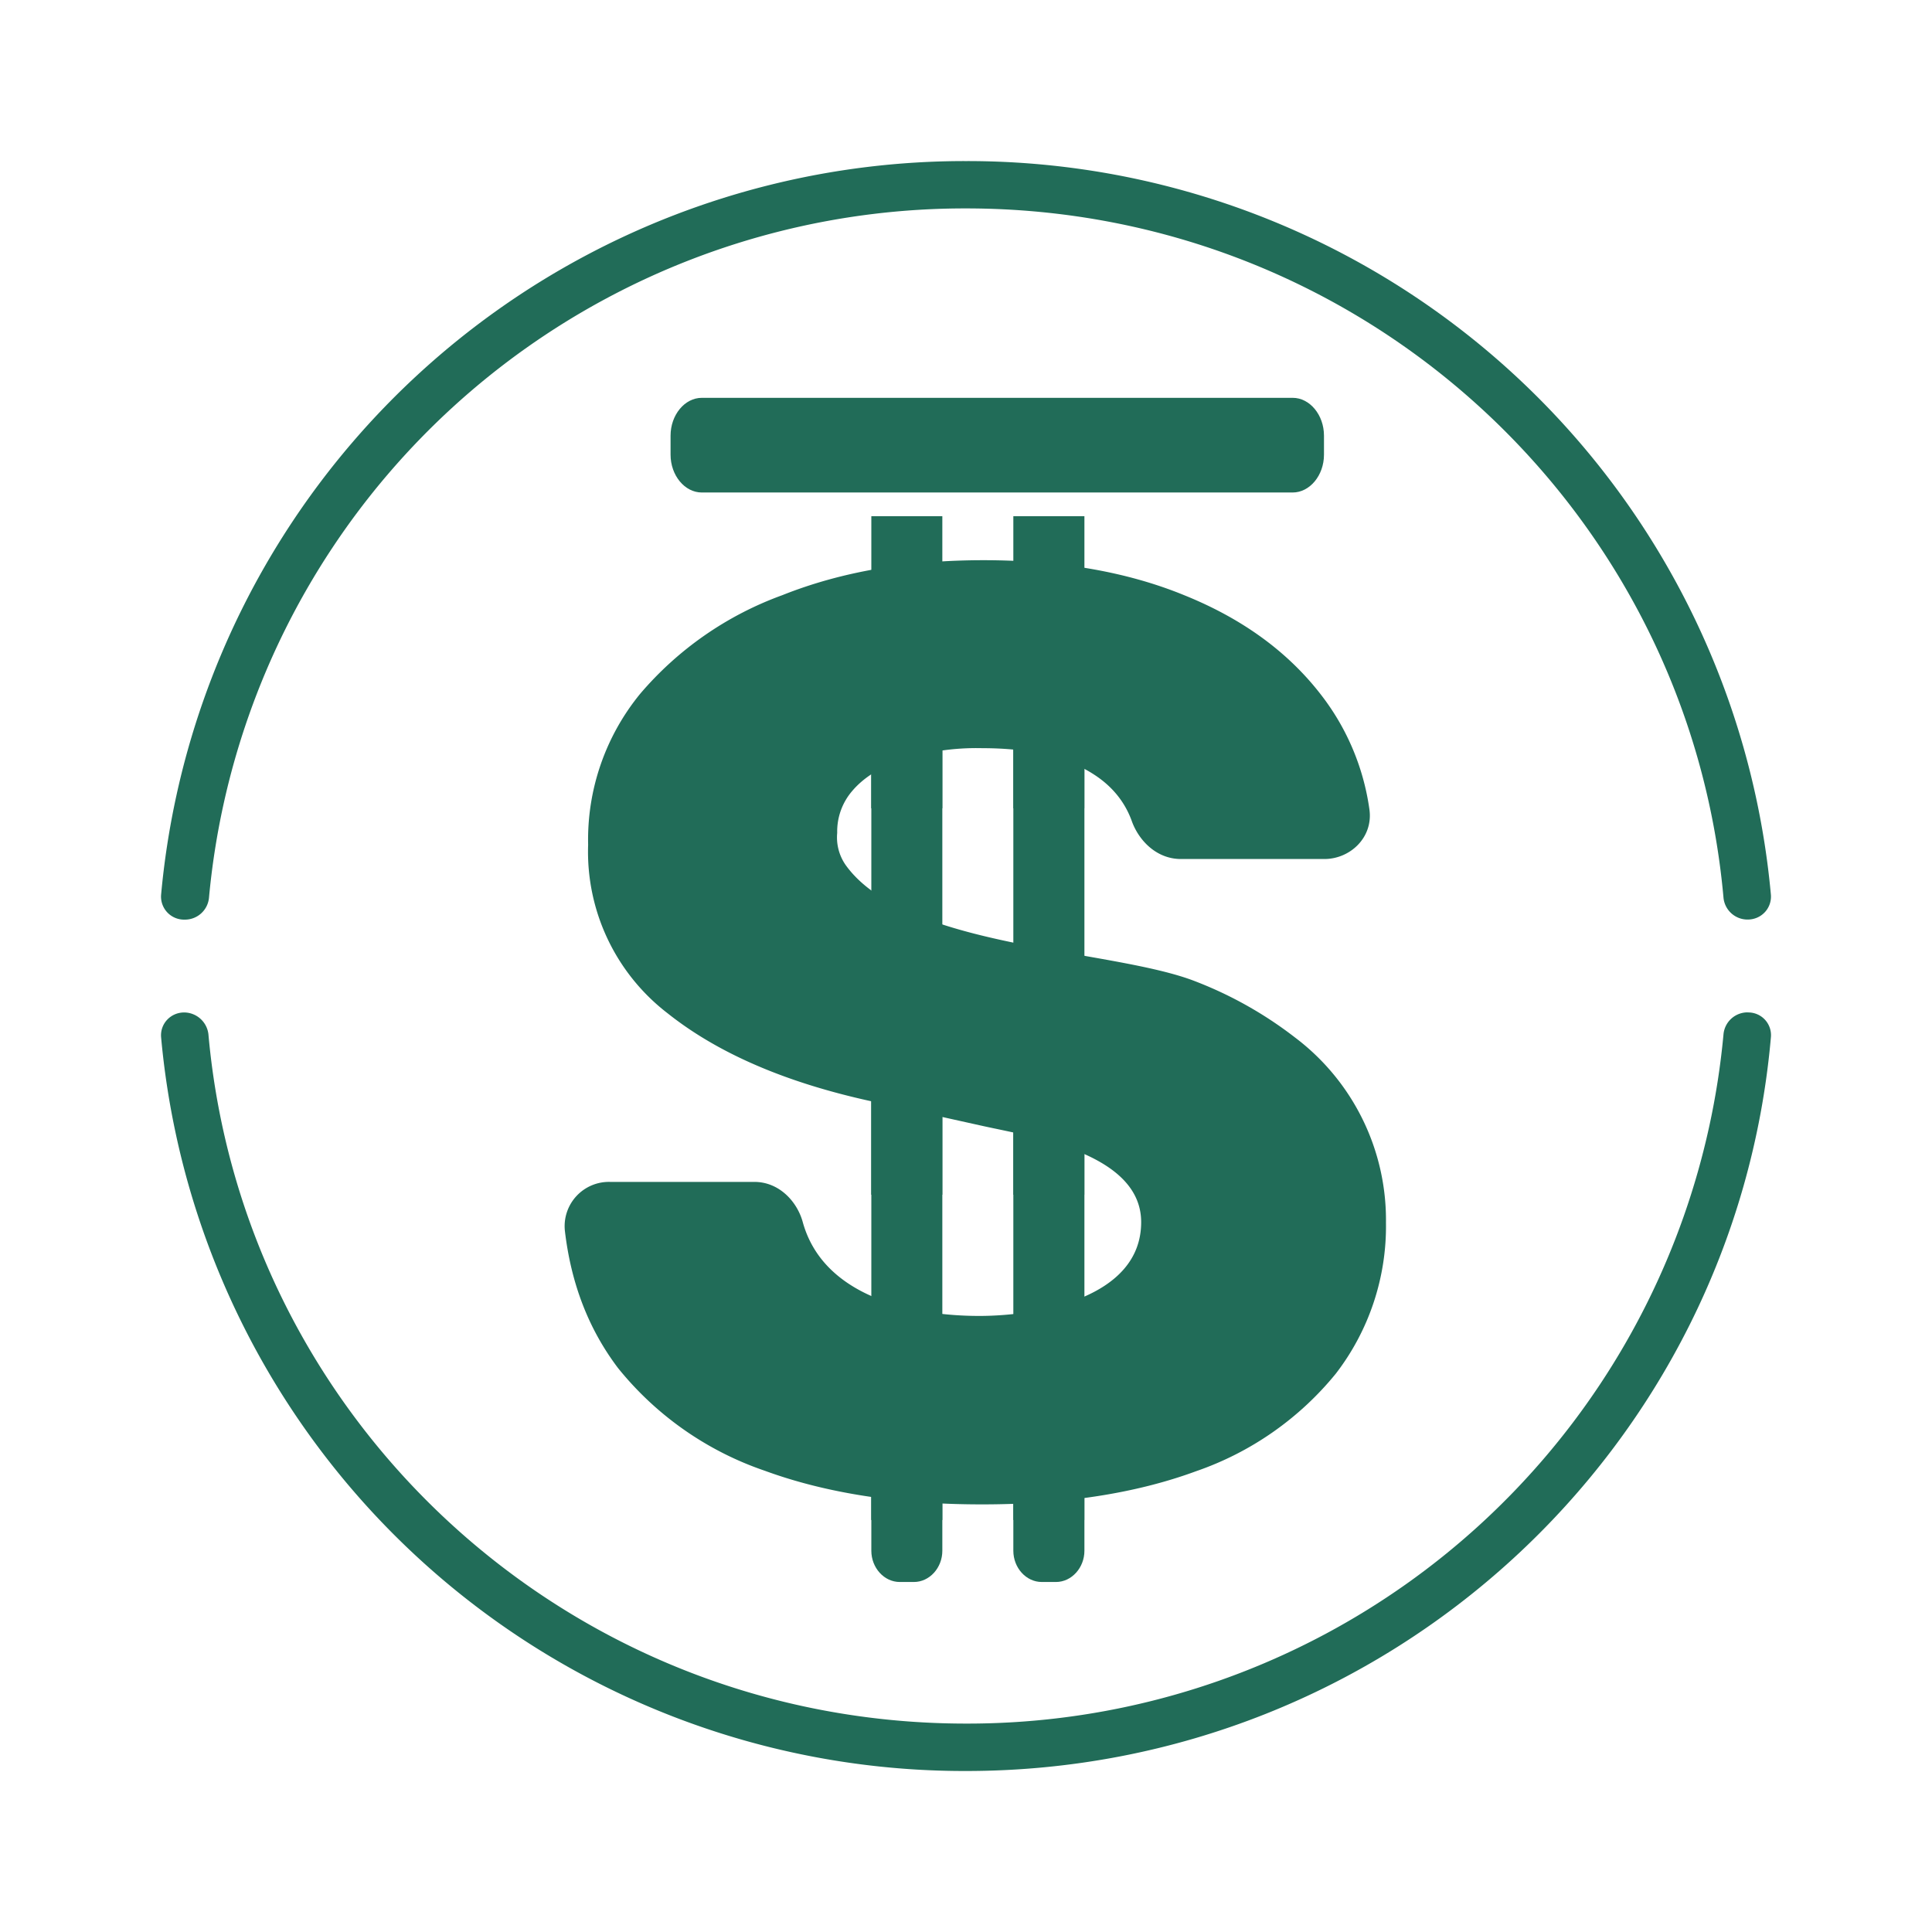 <svg xmlns="http://www.w3.org/2000/svg" width="24" height="24" fill="none" viewBox="0 0 24 24">
    <path fill="#216C58" d="M8.718 4.942c-.212 0-.388.212-.388.47v.236c0 .258.176.47.388.47h7.34c.212 0 .389-.212.389-.47v-.236c0-.258-.177-.47-.388-.47zm2.988 1.47v12.852c0 .212-.159.388-.353.388h-.176c-.194 0-.353-.176-.353-.388V6.412zm1.765 0v12.852c0 .212-.16.388-.353.388h-.177c-.194 0-.353-.176-.353-.388V6.412z"/>
    <path fill="#216C58" d="M11.176 9.447c.33-.11.676-.161 1.024-.153.612 0 1.07.118 1.394.33.235.153.388.353.47.588.089.235.306.459.606.459h1.782c.318 0 .606-.265.56-.612a3 3 0 0 0-.607-1.435q-.617-.796-1.694-1.23c-.717-.294-1.552-.435-2.494-.435-.929 0-1.764.141-2.5.435a4.2 4.2 0 0 0-1.764 1.224 2.86 2.86 0 0 0-.647 1.876 2.53 2.53 0 0 0 .988 2.094c.636.506 1.494.87 2.565 1.1l1.353.3c.611.135 1.964.341 1.964 1.194 0 .953-1.306 1.165-2.011 1.165-.841 0-1.941-.242-2.194-1.17-.071-.254-.294-.495-.6-.495H7.577a.55.55 0 0 0-.56.606c.077.659.295 1.223.66 1.706A4 4 0 0 0 9.5 18.27c.77.282 1.67.418 2.694.418q1.544.001 2.664-.412a3.86 3.86 0 0 0 1.736-1.212 3 3 0 0 0 .623-1.876 2.84 2.84 0 0 0-1.13-2.3 4.9 4.9 0 0 0-1.229-.694c-1.04-.412-3.605-.406-4.352-1.447a.6.6 0 0 1-.106-.4v-.006a.77.77 0 0 1 .188-.517c.13-.153.324-.283.588-.377"/>
    <path fill="#216C58" d="M11.706 8.689h-.883v1.352h.883zm0 4.81h-.883v1.342h.883zm0 4.036h-.883v1.347h.883zm1.764-8.846h-.882v1.352h.882zm0 4.81h-.882v1.342h.882zm0 4.036h-.882v1.347h.882z"/>
    <path fill="#216C58" d="M21.71 12.576a.3.3 0 0 0-.3.271A9.43 9.43 0 0 1 12 21.411c-4.94 0-8.982-3.759-9.411-8.564a.306.306 0 0 0-.3-.27c-.17 0-.3.14-.288.305A10.02 10.02 0 0 0 12 22c5.247 0 9.552-4.005 9.999-9.117a.282.282 0 0 0-.288-.306M2.296 11.424a.3.3 0 0 0 .3-.271A9.43 9.43 0 0 1 12 2.589c4.94 0 8.981 3.759 9.41 8.564a.3.3 0 0 0 .3.27c.171 0 .3-.14.289-.305a10.023 10.023 0 0 0-10-9.117 10.023 10.023 0 0 0-9.998 9.117.286.286 0 0 0 .288.306z"/>
</svg>
